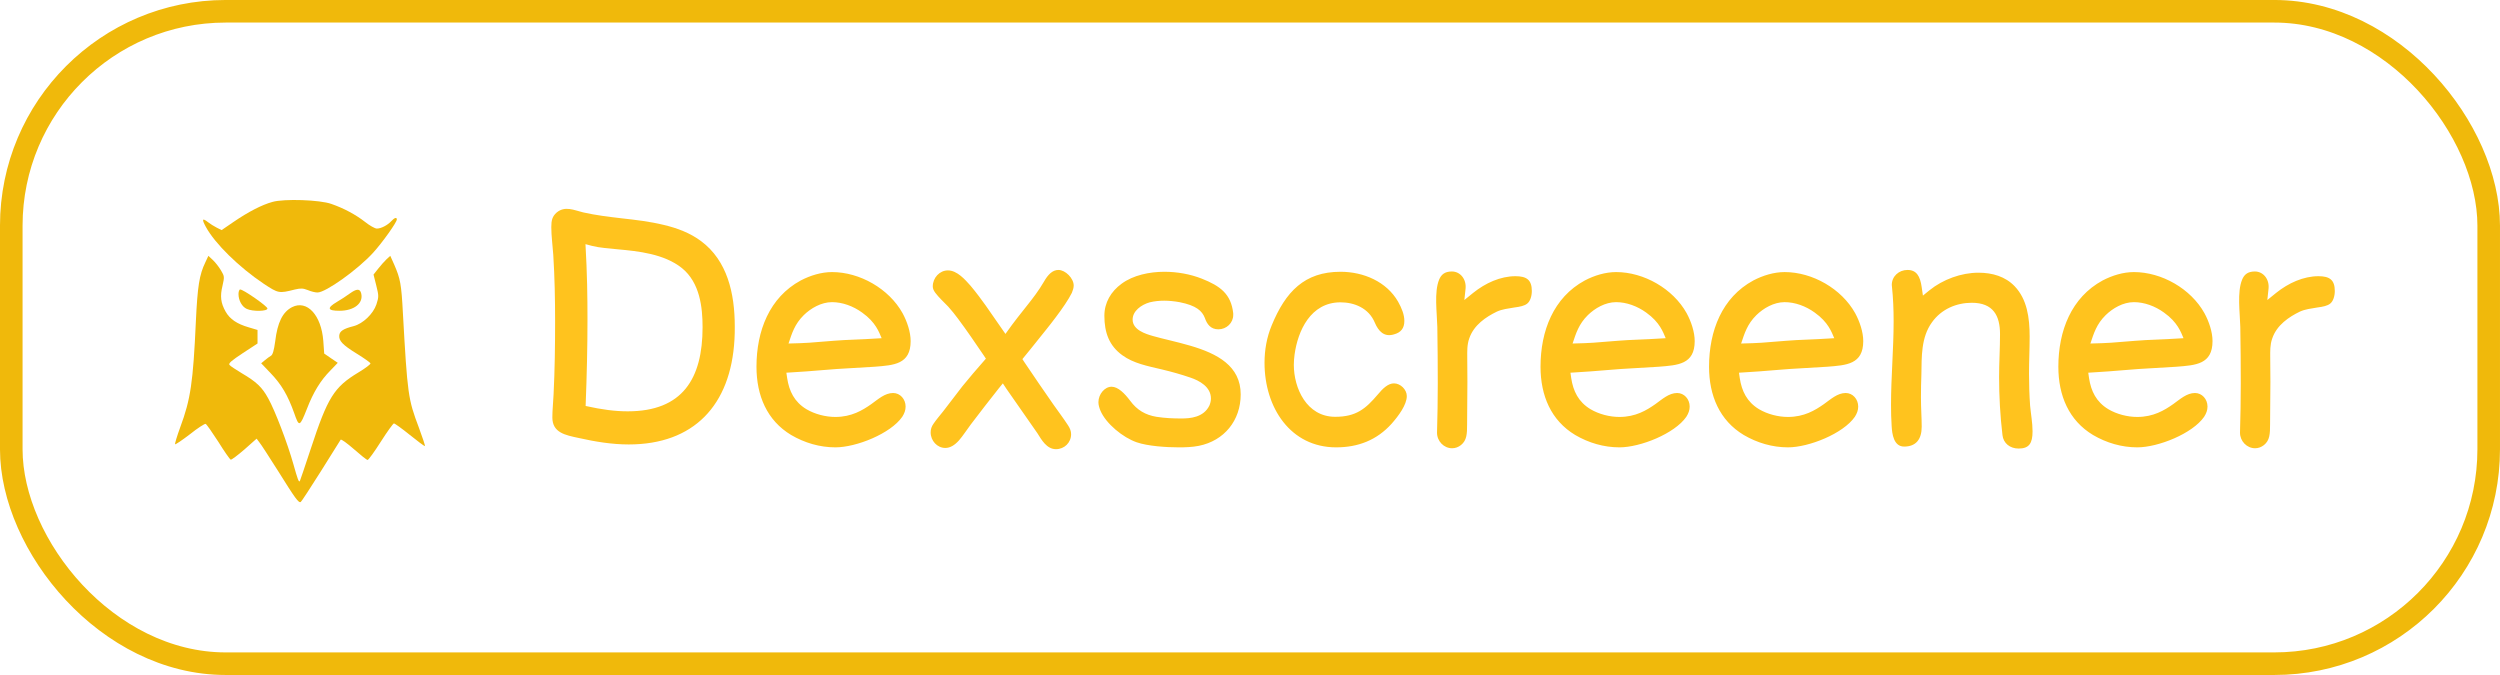 <?xml version="1.0" encoding="UTF-8"?> <svg xmlns="http://www.w3.org/2000/svg" width="100" height="27" viewBox="0 0 100 27" fill="none"><rect x="0.451" y="0.451" width="99.097" height="26.097" rx="8.578" stroke="#F0B90B" stroke-width="0.903"></rect><path d="M25.111 16.453C27.303 16.453 28.103 15.146 28.103 13.088C28.103 12.3 27.999 11.311 27.279 10.725C26.564 10.151 25.52 10.047 24.726 9.974C24.341 9.931 24.006 9.919 23.67 9.833L23.419 9.766C23.487 10.945 23.499 11.861 23.499 12.777C23.499 13.876 23.474 14.975 23.425 16.239C24.085 16.385 24.598 16.453 25.111 16.453ZM23.157 17.521C22.607 17.405 22.094 17.307 22.094 16.697C22.094 16.392 22.131 16.08 22.143 15.775C22.192 14.798 22.204 13.821 22.204 12.844C22.204 11.958 22.186 11.073 22.131 10.194C22.107 9.827 22.052 9.449 22.052 9.082C22.052 8.807 22.094 8.655 22.265 8.502C22.601 8.221 22.968 8.41 23.328 8.496C23.841 8.612 24.36 8.673 24.879 8.734C25.428 8.795 26.002 8.862 26.552 8.997C27.095 9.125 27.608 9.32 28.042 9.644C29.092 10.425 29.391 11.732 29.391 13.057C29.391 13.228 29.391 13.405 29.379 13.576C29.233 16.221 27.743 17.778 25.148 17.778C24.482 17.778 23.81 17.668 23.157 17.521ZM31.645 17.399C30.68 16.819 30.259 15.824 30.259 14.669C30.259 13.235 30.778 11.897 32.029 11.219C32.414 11.018 32.854 10.883 33.281 10.883C34.392 10.883 35.559 11.549 36.102 12.526C36.285 12.862 36.426 13.283 36.426 13.644C36.426 14.578 35.748 14.608 34.991 14.669L34.069 14.724C33.263 14.761 32.469 14.853 31.663 14.895L31.455 14.908L31.486 15.121C31.565 15.646 31.773 16.074 32.255 16.367C32.597 16.569 33.025 16.678 33.416 16.678C34.063 16.678 34.502 16.41 34.85 16.166C35.125 15.97 35.394 15.72 35.724 15.72C36.005 15.72 36.224 15.964 36.224 16.263C36.224 16.41 36.176 16.538 36.09 16.672C35.626 17.344 34.252 17.894 33.416 17.894C32.793 17.894 32.188 17.717 31.645 17.399ZM32.151 12.605C31.785 12.966 31.675 13.338 31.541 13.741C32.286 13.723 32.383 13.711 33.348 13.631C33.953 13.582 34.228 13.595 35.266 13.528C35.162 13.289 35.034 12.893 34.484 12.502C34.13 12.245 33.696 12.086 33.281 12.086C32.848 12.086 32.432 12.331 32.151 12.605ZM42.142 16.19C42.337 16.465 42.538 16.733 42.722 17.014C42.801 17.136 42.844 17.24 42.844 17.369C42.844 17.704 42.575 17.967 42.239 17.967C41.867 17.967 41.659 17.588 41.494 17.326C41.085 16.733 40.67 16.141 40.255 15.549L40.114 15.335L39.949 15.537C39.577 16.013 39.198 16.489 38.832 16.978C38.661 17.204 38.527 17.423 38.356 17.619C38.185 17.808 38.008 17.918 37.812 17.918C37.489 17.918 37.226 17.631 37.226 17.295C37.226 17.167 37.263 17.057 37.342 16.947C37.458 16.776 37.598 16.617 37.727 16.453L38.496 15.451C38.771 15.109 39.052 14.786 39.436 14.346L39.351 14.218C39.015 13.723 38.679 13.228 38.319 12.746C38.197 12.581 38.069 12.422 37.928 12.264C37.739 12.068 37.556 11.903 37.409 11.708C37.342 11.616 37.311 11.537 37.311 11.457C37.311 11.11 37.586 10.816 37.916 10.816C38.288 10.816 38.606 11.189 38.82 11.427C39.058 11.708 39.278 12.013 39.424 12.215L40.218 13.357C40.597 12.819 40.841 12.532 41.073 12.233C41.317 11.928 41.555 11.616 41.757 11.268C41.916 10.987 42.099 10.798 42.337 10.798C42.618 10.798 42.948 11.134 42.948 11.421C42.948 11.512 42.917 11.61 42.874 11.714C42.74 11.983 42.502 12.331 42.239 12.679C41.977 13.033 41.696 13.369 41.494 13.625C41.323 13.839 41.158 14.047 40.896 14.364L40.975 14.486C41.36 15.06 41.751 15.628 42.142 16.19ZM44.462 15.469C44.724 15.469 44.987 15.738 45.207 16.031C45.482 16.404 45.818 16.599 46.257 16.672C46.611 16.727 46.935 16.739 47.259 16.739C47.594 16.739 48.144 16.703 48.376 16.221C48.413 16.135 48.437 16.037 48.437 15.94C48.437 15.476 47.979 15.225 47.613 15.103C47.24 14.975 46.868 14.871 46.483 14.779C45.891 14.639 45.341 14.535 44.895 14.211C44.37 13.833 44.175 13.308 44.175 12.63C44.175 12.105 44.438 11.659 44.865 11.348C45.329 11.006 45.983 10.871 46.575 10.871C47.082 10.871 47.607 10.963 48.071 11.146C48.81 11.439 49.243 11.757 49.329 12.532V12.599C49.329 12.917 49.06 13.173 48.736 13.173C48.425 13.173 48.279 12.966 48.193 12.715C48.083 12.441 47.863 12.221 47.179 12.086C46.764 12.013 46.373 12.001 45.989 12.093C45.647 12.19 45.305 12.441 45.305 12.783C45.305 13.198 45.824 13.357 46.123 13.442C46.526 13.558 47.063 13.668 47.607 13.827C48.694 14.144 49.628 14.639 49.628 15.775C49.628 16.825 48.962 17.631 47.955 17.833C47.686 17.887 47.411 17.894 47.143 17.894C46.648 17.894 45.909 17.845 45.469 17.692C44.92 17.503 44.236 16.947 44.016 16.422C43.967 16.3 43.937 16.196 43.937 16.086C43.937 15.769 44.187 15.469 44.462 15.469ZM55.661 16.953C55.069 17.607 54.324 17.894 53.444 17.894C51.625 17.894 50.581 16.312 50.581 14.511C50.581 13.998 50.672 13.485 50.868 13.015C51.423 11.665 52.18 10.871 53.621 10.871C54.544 10.871 55.466 11.268 55.924 12.068C56.064 12.319 56.174 12.581 56.174 12.838C56.174 13.131 56.034 13.302 55.759 13.375C55.362 13.497 55.136 13.241 54.995 12.911C54.751 12.319 54.165 12.093 53.621 12.093C52.419 12.093 51.912 13.241 51.783 14.181C51.765 14.321 51.753 14.456 51.753 14.596C51.753 15.518 52.26 16.672 53.408 16.672C54.244 16.672 54.623 16.355 55.111 15.781C55.319 15.53 55.527 15.335 55.759 15.335C56.021 15.335 56.272 15.585 56.272 15.842C56.272 16.19 55.942 16.636 55.661 16.953ZM61.084 12.148C60.974 12.233 60.803 12.27 60.571 12.3C60.32 12.343 60.088 12.367 59.874 12.465C59.447 12.673 58.952 12.996 58.769 13.54C58.678 13.796 58.69 14.059 58.69 14.297C58.69 14.627 58.696 14.95 58.696 15.274C58.696 15.842 58.684 16.404 58.684 16.972C58.684 17.362 58.672 17.613 58.44 17.802C58.33 17.887 58.214 17.93 58.085 17.93C57.755 17.93 57.481 17.649 57.481 17.307C57.499 16.66 57.511 15.995 57.511 15.347C57.511 14.596 57.505 13.839 57.493 13.082C57.481 12.508 57.359 11.684 57.566 11.183C57.646 10.993 57.78 10.859 58.073 10.859C58.415 10.859 58.659 11.171 58.623 11.543L58.574 12.001L58.928 11.714C59.416 11.323 60.015 11.048 60.619 11.048C61.071 11.048 61.273 11.201 61.273 11.641C61.273 11.848 61.206 12.056 61.084 12.148ZM63.007 17.399C62.042 16.819 61.621 15.824 61.621 14.669C61.621 13.235 62.14 11.897 63.392 11.219C63.776 11.018 64.216 10.883 64.644 10.883C65.755 10.883 66.921 11.549 67.465 12.526C67.648 12.862 67.788 13.283 67.788 13.644C67.788 14.578 67.111 14.608 66.353 14.669L65.431 14.724C64.625 14.761 63.831 14.853 63.025 14.895L62.818 14.908L62.848 15.121C62.928 15.646 63.135 16.074 63.618 16.367C63.96 16.569 64.387 16.678 64.778 16.678C65.425 16.678 65.865 16.41 66.213 16.166C66.488 15.97 66.756 15.72 67.086 15.72C67.367 15.72 67.587 15.964 67.587 16.263C67.587 16.41 67.538 16.538 67.453 16.672C66.988 17.344 65.615 17.894 64.778 17.894C64.155 17.894 63.55 17.717 63.007 17.399ZM63.514 12.605C63.148 12.966 63.038 13.338 62.903 13.741C63.648 13.723 63.746 13.711 64.711 13.631C65.315 13.582 65.59 13.595 66.628 13.528C66.524 13.289 66.396 12.893 65.847 12.502C65.492 12.245 65.059 12.086 64.644 12.086C64.21 12.086 63.795 12.331 63.514 12.605ZM69.749 17.399C68.784 16.819 68.362 15.824 68.362 14.669C68.362 13.235 68.881 11.897 70.133 11.219C70.518 11.018 70.957 10.883 71.385 10.883C72.496 10.883 73.663 11.549 74.206 12.526C74.389 12.862 74.53 13.283 74.53 13.644C74.53 14.578 73.852 14.608 73.095 14.669L72.173 14.724C71.367 14.761 70.573 14.853 69.767 14.895L69.559 14.908L69.59 15.121C69.669 15.646 69.877 16.074 70.359 16.367C70.701 16.569 71.129 16.678 71.519 16.678C72.167 16.678 72.606 16.41 72.954 16.166C73.229 15.97 73.498 15.72 73.828 15.72C74.108 15.72 74.328 15.964 74.328 16.263C74.328 16.41 74.279 16.538 74.194 16.672C73.73 17.344 72.356 17.894 71.519 17.894C70.897 17.894 70.292 17.717 69.749 17.399ZM70.255 12.605C69.889 12.966 69.779 13.338 69.645 13.741C70.39 13.723 70.487 13.711 71.452 13.631C72.057 13.582 72.332 13.595 73.37 13.528C73.266 13.289 73.138 12.893 72.588 12.502C72.234 12.245 71.8 12.086 71.385 12.086C70.951 12.086 70.536 12.331 70.255 12.605ZM80.746 17.942C80.398 17.942 80.135 17.729 80.099 17.405C80.007 16.636 79.964 15.848 79.964 15.079C79.964 14.505 80.001 13.937 80.001 13.363C80.001 12.624 79.726 12.111 78.871 12.111C78.261 12.111 77.656 12.361 77.278 12.893C76.838 13.497 76.868 14.285 76.856 14.963C76.844 15.274 76.838 15.585 76.838 15.897C76.838 16.343 76.868 16.709 76.868 17.069C76.868 17.576 76.636 17.863 76.166 17.863C75.745 17.863 75.684 17.356 75.666 17.045C75.647 16.758 75.641 16.477 75.641 16.19C75.641 15.079 75.745 13.967 75.745 12.85C75.745 12.386 75.727 11.928 75.678 11.464C75.678 11.439 75.672 11.421 75.672 11.396C75.672 11.055 75.953 10.798 76.301 10.798C76.661 10.798 76.807 11.048 76.868 11.488L76.917 11.824L77.18 11.61C77.717 11.177 78.45 10.908 79.14 10.908C79.696 10.908 80.215 11.061 80.587 11.451C81.082 11.97 81.186 12.703 81.186 13.466C81.186 13.955 81.161 14.45 81.161 14.944C81.161 15.372 81.174 15.799 81.204 16.227C81.235 16.569 81.302 16.91 81.302 17.253C81.302 17.729 81.167 17.942 80.746 17.942ZM83.72 17.399C82.755 16.819 82.334 15.824 82.334 14.669C82.334 13.235 82.853 11.897 84.105 11.219C84.489 11.018 84.929 10.883 85.356 10.883C86.468 10.883 87.634 11.549 88.177 12.526C88.361 12.862 88.501 13.283 88.501 13.644C88.501 14.578 87.823 14.608 87.066 14.669L86.144 14.724C85.338 14.761 84.544 14.853 83.738 14.895L83.531 14.908L83.561 15.121C83.641 15.646 83.848 16.074 84.331 16.367C84.672 16.569 85.1 16.678 85.491 16.678C86.138 16.678 86.578 16.41 86.926 16.166C87.201 15.97 87.469 15.72 87.799 15.72C88.08 15.72 88.3 15.964 88.3 16.263C88.3 16.41 88.251 16.538 88.165 16.672C87.701 17.344 86.327 17.894 85.491 17.894C84.868 17.894 84.263 17.717 83.72 17.399ZM84.227 12.605C83.86 12.966 83.75 13.338 83.616 13.741C84.361 13.723 84.459 13.711 85.424 13.631C86.028 13.582 86.303 13.595 87.341 13.528C87.237 13.289 87.109 12.893 86.559 12.502C86.205 12.245 85.772 12.086 85.356 12.086C84.923 12.086 84.508 12.331 84.227 12.605ZM93.203 12.148C93.093 12.233 92.922 12.27 92.69 12.3C92.44 12.343 92.208 12.367 91.994 12.465C91.567 12.673 91.072 12.996 90.889 13.54C90.797 13.796 90.809 14.059 90.809 14.297C90.809 14.627 90.816 14.95 90.816 15.274C90.816 15.842 90.803 16.404 90.803 16.972C90.803 17.362 90.791 17.613 90.559 17.802C90.449 17.887 90.333 17.93 90.205 17.93C89.875 17.93 89.6 17.649 89.6 17.307C89.619 16.66 89.631 15.995 89.631 15.347C89.631 14.596 89.625 13.839 89.612 13.082C89.6 12.508 89.478 11.684 89.686 11.183C89.765 10.993 89.9 10.859 90.193 10.859C90.535 10.859 90.779 11.171 90.742 11.543L90.693 12.001L91.047 11.714C91.536 11.323 92.135 11.048 92.739 11.048C93.191 11.048 93.392 11.201 93.392 11.641C93.392 11.848 93.325 12.056 93.203 12.148Z" fill="#FFC31E"></path><path d="M10.898 8.077C10.472 8.193 9.924 8.479 9.345 8.875L8.864 9.204L8.669 9.106C8.56 9.052 8.408 8.954 8.329 8.893C8.091 8.705 8.061 8.759 8.231 9.07C8.596 9.746 9.565 10.69 10.545 11.347C11.136 11.737 11.154 11.743 11.799 11.579C12.037 11.524 12.122 11.53 12.311 11.603C12.438 11.658 12.609 11.7 12.7 11.7C13.029 11.7 14.308 10.787 14.929 10.105C15.294 9.703 15.873 8.893 15.873 8.778C15.873 8.68 15.781 8.705 15.653 8.845C15.501 9.009 15.245 9.143 15.075 9.143C14.996 9.143 14.783 9.021 14.6 8.875C14.223 8.583 13.76 8.333 13.254 8.157C12.798 7.992 11.361 7.943 10.898 8.077Z" fill="#F0B90B"></path><path d="M8.213 10.495C7.975 10.988 7.902 11.438 7.835 12.851C7.726 15.287 7.622 15.981 7.214 17.077C7.08 17.442 6.989 17.753 7.001 17.771C7.019 17.789 7.287 17.607 7.598 17.369C7.902 17.125 8.188 16.943 8.225 16.955C8.261 16.967 8.487 17.29 8.73 17.667C8.968 18.051 9.193 18.374 9.23 18.386C9.26 18.398 9.51 18.209 9.778 17.978L10.265 17.546L10.374 17.692C10.441 17.771 10.77 18.282 11.117 18.83C11.817 19.951 11.945 20.127 12.03 20.079C12.061 20.06 12.426 19.5 12.84 18.843C13.248 18.185 13.608 17.619 13.626 17.588C13.65 17.558 13.882 17.728 14.156 17.966C14.424 18.203 14.667 18.398 14.704 18.398C14.74 18.398 14.978 18.069 15.233 17.667C15.489 17.265 15.726 16.937 15.757 16.937C15.793 16.937 16.08 17.144 16.396 17.399C16.713 17.655 16.981 17.856 16.999 17.844C17.011 17.832 16.902 17.497 16.756 17.107C16.323 15.963 16.299 15.786 16.116 12.522C16.055 11.359 16.013 11.146 15.769 10.586L15.611 10.233L15.459 10.373C15.379 10.452 15.227 10.616 15.13 10.744L14.941 10.982L15.051 11.42C15.154 11.834 15.154 11.871 15.057 12.175C14.929 12.553 14.521 12.948 14.143 13.046C13.735 13.149 13.589 13.247 13.571 13.411C13.547 13.63 13.699 13.795 14.283 14.154C14.57 14.331 14.807 14.501 14.819 14.532C14.831 14.568 14.612 14.732 14.338 14.897C13.358 15.488 13.108 15.889 12.426 17.966C12.195 18.654 12.006 19.232 11.994 19.244C11.951 19.299 11.909 19.183 11.738 18.575C11.501 17.728 10.995 16.407 10.727 15.932C10.484 15.488 10.259 15.274 9.668 14.927C9.437 14.787 9.211 14.641 9.181 14.599C9.126 14.538 9.254 14.428 9.705 14.13L10.301 13.74V13.472V13.198L9.954 13.095C9.473 12.955 9.199 12.766 9.029 12.473C8.828 12.12 8.797 11.852 8.901 11.426C8.98 11.073 8.98 11.055 8.84 10.817C8.761 10.683 8.615 10.495 8.517 10.403L8.335 10.233L8.213 10.495Z" fill="#F0B90B"></path><path d="M9.54 11.761C9.54 12.017 9.68 12.273 9.875 12.358C10.119 12.467 10.697 12.455 10.697 12.34C10.697 12.248 9.735 11.579 9.607 11.579C9.571 11.579 9.54 11.664 9.54 11.761Z" fill="#F0B90B"></path><path d="M13.979 11.749C13.857 11.84 13.632 11.986 13.474 12.078C13.066 12.321 13.096 12.431 13.577 12.431C14.168 12.431 14.545 12.127 14.448 11.737C14.399 11.536 14.265 11.542 13.979 11.749Z" fill="#F0B90B"></path><path d="M11.684 12.285C11.306 12.48 11.099 12.894 11.008 13.655C10.959 14.014 10.91 14.184 10.843 14.227C10.789 14.258 10.673 14.343 10.594 14.41L10.447 14.531L10.831 14.933C11.257 15.378 11.513 15.81 11.769 16.529C11.964 17.089 11.988 17.083 12.28 16.346C12.536 15.682 12.828 15.213 13.206 14.83L13.51 14.513L13.242 14.331L12.968 14.142L12.932 13.636C12.853 12.601 12.28 11.986 11.684 12.285Z" fill="#F0B90B"></path></svg> 